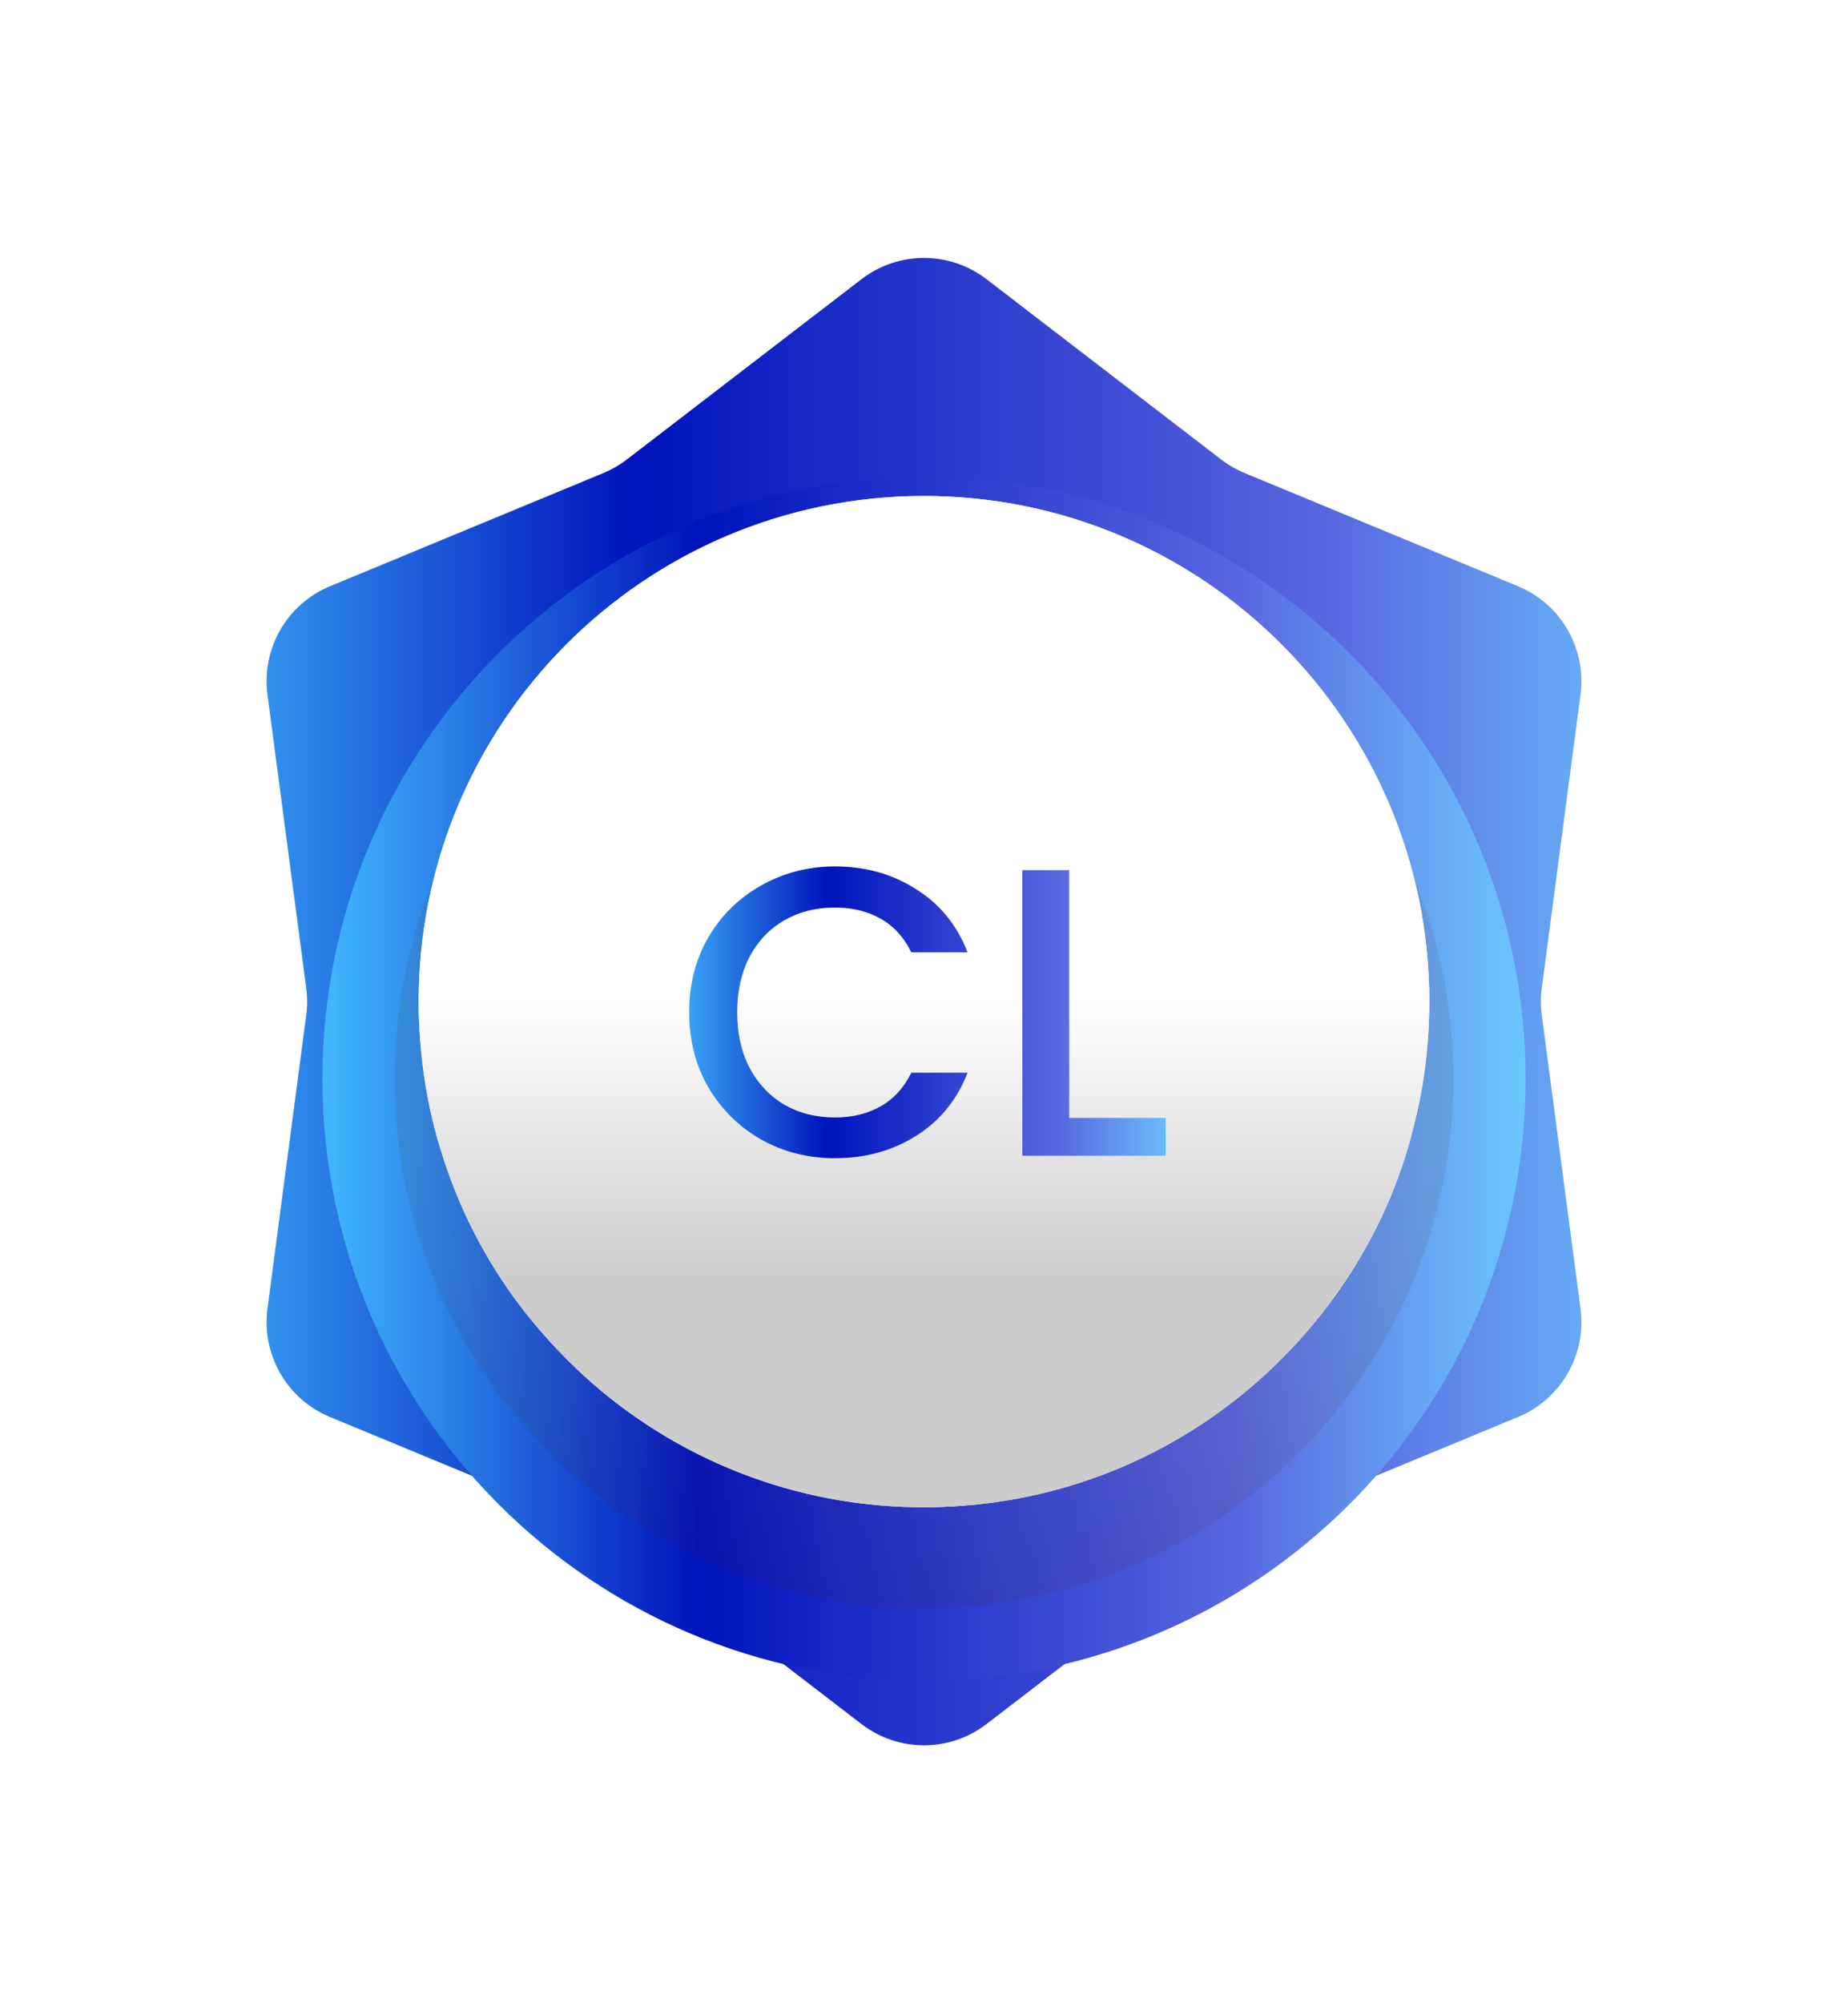 <svg width="72" height="78" viewBox="0 0 72 78" fill="none" xmlns="http://www.w3.org/2000/svg">
<g filter="url(#filter0_d_3414_27933)">
<path d="M33.564 2.871C35.001 1.768 36.999 1.768 38.436 2.871L47.581 9.894C47.859 10.107 48.164 10.283 48.488 10.417L59.142 14.826C60.816 15.518 61.816 17.249 61.579 19.045L60.069 30.476C60.023 30.824 60.023 31.176 60.069 31.524L61.579 42.955C61.816 44.751 60.816 46.482 59.142 47.174L48.488 51.583C48.164 51.717 47.859 51.893 47.581 52.106L38.436 59.129C36.999 60.232 35.001 60.232 33.564 59.129L24.419 52.106C24.141 51.893 23.836 51.717 23.512 51.583L12.858 47.174C11.184 46.482 10.184 44.751 10.421 42.955L11.931 31.524C11.977 31.176 11.977 30.824 11.931 30.476L10.421 19.045C10.184 17.249 11.184 15.518 12.858 14.826L23.512 10.417C23.836 10.283 24.141 10.107 24.419 9.894L33.564 2.871Z" fill="url(#paint0_linear_3414_27933)"/>
<g filter="url(#filter1_d_3414_27933)">
<path d="M36 54.438C48.944 54.438 59.438 43.944 59.438 31C59.438 18.056 48.944 7.562 36 7.562C23.056 7.562 12.562 18.056 12.562 31C12.562 43.944 23.056 54.438 36 54.438Z" fill="url(#paint1_linear_3414_27933)"/>
<path opacity="0.18" d="M36 51.625C47.391 51.625 56.625 42.391 56.625 31C56.625 19.609 47.391 10.375 36 10.375C24.609 10.375 15.375 19.609 15.375 31C15.375 42.391 24.609 51.625 36 51.625Z" fill="url(#paint2_radial_3414_27933)" fill-opacity="0.5"/>
</g>
<path d="M55.688 30.931C55.688 31.738 55.641 32.544 55.549 33.328C55.457 34.204 55.272 35.08 55.064 35.91C54.972 36.279 54.88 36.625 54.764 36.994C54.557 37.639 54.326 38.285 54.049 38.907C53.449 40.267 52.71 41.535 51.833 42.711C51.094 43.702 50.264 44.624 49.34 45.477C45.855 48.705 41.193 50.664 36.069 50.687C30.945 50.71 26.26 48.774 22.752 45.569C21.852 44.74 21.021 43.84 20.282 42.872C18.898 41.051 17.836 38.976 17.167 36.763C16.843 35.726 16.613 34.642 16.474 33.536C16.382 32.729 16.313 31.922 16.313 31.115C16.267 20.188 25.037 11.359 35.931 11.312C46.802 11.29 55.641 20.05 55.688 30.931Z" fill="#FCFCFC"/>
<path d="M36 50.688C46.873 50.688 55.688 41.873 55.688 31C55.688 20.127 46.873 11.312 36 11.312C25.127 11.312 16.312 20.127 16.312 31C16.312 41.873 25.127 50.688 36 50.688Z" fill="white"/>
<path d="M36 50.688C46.873 50.688 55.688 41.873 55.688 31C55.688 20.127 46.873 11.312 36 11.312C25.127 11.312 16.312 20.127 16.312 31C16.312 41.873 25.127 50.688 36 50.688Z" fill="url(#paint3_linear_3414_27933)"/>
<path d="M26.85 31.416C26.85 30.328 27.101 29.352 27.602 28.488C28.114 27.624 28.802 26.952 29.666 26.472C30.541 25.981 31.495 25.736 32.53 25.736C33.714 25.736 34.764 26.029 35.682 26.616C36.61 27.192 37.282 28.013 37.698 29.08H35.506C35.218 28.493 34.818 28.056 34.306 27.768C33.794 27.48 33.202 27.336 32.53 27.336C31.794 27.336 31.138 27.501 30.562 27.832C29.986 28.163 29.532 28.637 29.202 29.256C28.882 29.875 28.722 30.595 28.722 31.416C28.722 32.237 28.882 32.957 29.202 33.576C29.532 34.195 29.986 34.675 30.562 35.016C31.138 35.347 31.794 35.512 32.53 35.512C33.202 35.512 33.794 35.368 34.306 35.08C34.818 34.792 35.218 34.355 35.506 33.768H37.698C37.282 34.835 36.61 35.656 35.682 36.232C34.764 36.808 33.714 37.096 32.53 37.096C31.485 37.096 30.53 36.856 29.666 36.376C28.802 35.885 28.114 35.208 27.602 34.344C27.101 33.48 26.85 32.504 26.85 31.416ZM41.657 35.528H45.417V37H39.833V25.88H41.657V35.528Z" fill="url(#paint4_linear_3414_27933)"/>
</g>
<defs>
<filter id="filter0_d_3414_27933" x="-4" y="-1" width="80" height="80" filterUnits="userSpaceOnUse" color-interpolation-filters="sRGB">
<feFlood flood-opacity="0" result="BackgroundImageFix"/>
<feColorMatrix in="SourceAlpha" type="matrix" values="0 0 0 0 0 0 0 0 0 0 0 0 0 0 0 0 0 0 127 0" result="hardAlpha"/>
<feOffset dy="8"/>
<feGaussianBlur stdDeviation="5"/>
<feColorMatrix type="matrix" values="0 0 0 0 0.004 0 0 0 0 0.02 0 0 0 0 0.2 0 0 0 0.08 0"/>
<feBlend mode="normal" in2="BackgroundImageFix" result="effect1_dropShadow_3414_27933"/>
<feBlend mode="normal" in="SourceGraphic" in2="effect1_dropShadow_3414_27933" result="shape"/>
</filter>
<filter id="filter1_d_3414_27933" x="6.562" y="4.562" width="58.875" height="58.875" filterUnits="userSpaceOnUse" color-interpolation-filters="sRGB">
<feFlood flood-opacity="0" result="BackgroundImageFix"/>
<feColorMatrix in="SourceAlpha" type="matrix" values="0 0 0 0 0 0 0 0 0 0 0 0 0 0 0 0 0 0 127 0" result="hardAlpha"/>
<feOffset dy="3"/>
<feGaussianBlur stdDeviation="3"/>
<feColorMatrix type="matrix" values="0 0 0 0 0.004 0 0 0 0 0.02 0 0 0 0 0.2 0 0 0 0.08 0"/>
<feBlend mode="normal" in2="BackgroundImageFix" result="effect1_dropShadow_3414_27933"/>
<feBlend mode="normal" in="SourceGraphic" in2="effect1_dropShadow_3414_27933" result="shape"/>
</filter>
<linearGradient id="paint0_linear_3414_27933" x1="5.967" y1="30.99" x2="66.013" y2="30.99" gradientUnits="userSpaceOnUse">
<stop stop-color="#41B8FD"/>
<stop offset="0.312" stop-color="#0013BD"/>
<stop offset="0.759" stop-color="#5866E0"/>
<stop offset="1" stop-color="#6CC7FD"/>
</linearGradient>
<linearGradient id="paint1_linear_3414_27933" x1="12.537" y1="30.992" x2="59.448" y2="30.992" gradientUnits="userSpaceOnUse">
<stop stop-color="#41B8FD"/>
<stop offset="0.312" stop-color="#0013BD"/>
<stop offset="0.759" stop-color="#5866E0"/>
<stop offset="1" stop-color="#6CC7FD"/>
</linearGradient>
<radialGradient id="paint2_radial_3414_27933" cx="0" cy="0" r="1" gradientUnits="userSpaceOnUse" gradientTransform="translate(35.99 30.99) scale(20.615 20.615)">
<stop stop-color="white" stop-opacity="0"/>
<stop offset="1" stop-color="#571600"/>
</radialGradient>
<linearGradient id="paint3_linear_3414_27933" x1="36" y1="11.312" x2="36" y2="50.688" gradientUnits="userSpaceOnUse">
<stop offset="0.5" stop-opacity="0"/>
<stop offset="0.776" stop-opacity="0.2"/>
</linearGradient>
<linearGradient id="paint4_linear_3414_27933" x1="25.989" y1="30.997" x2="46.004" y2="30.997" gradientUnits="userSpaceOnUse">
<stop stop-color="#41B8FD"/>
<stop offset="0.312" stop-color="#0013BD"/>
<stop offset="0.759" stop-color="#5866E0"/>
<stop offset="1" stop-color="#6CC7FD"/>
</linearGradient>
</defs>
</svg>
